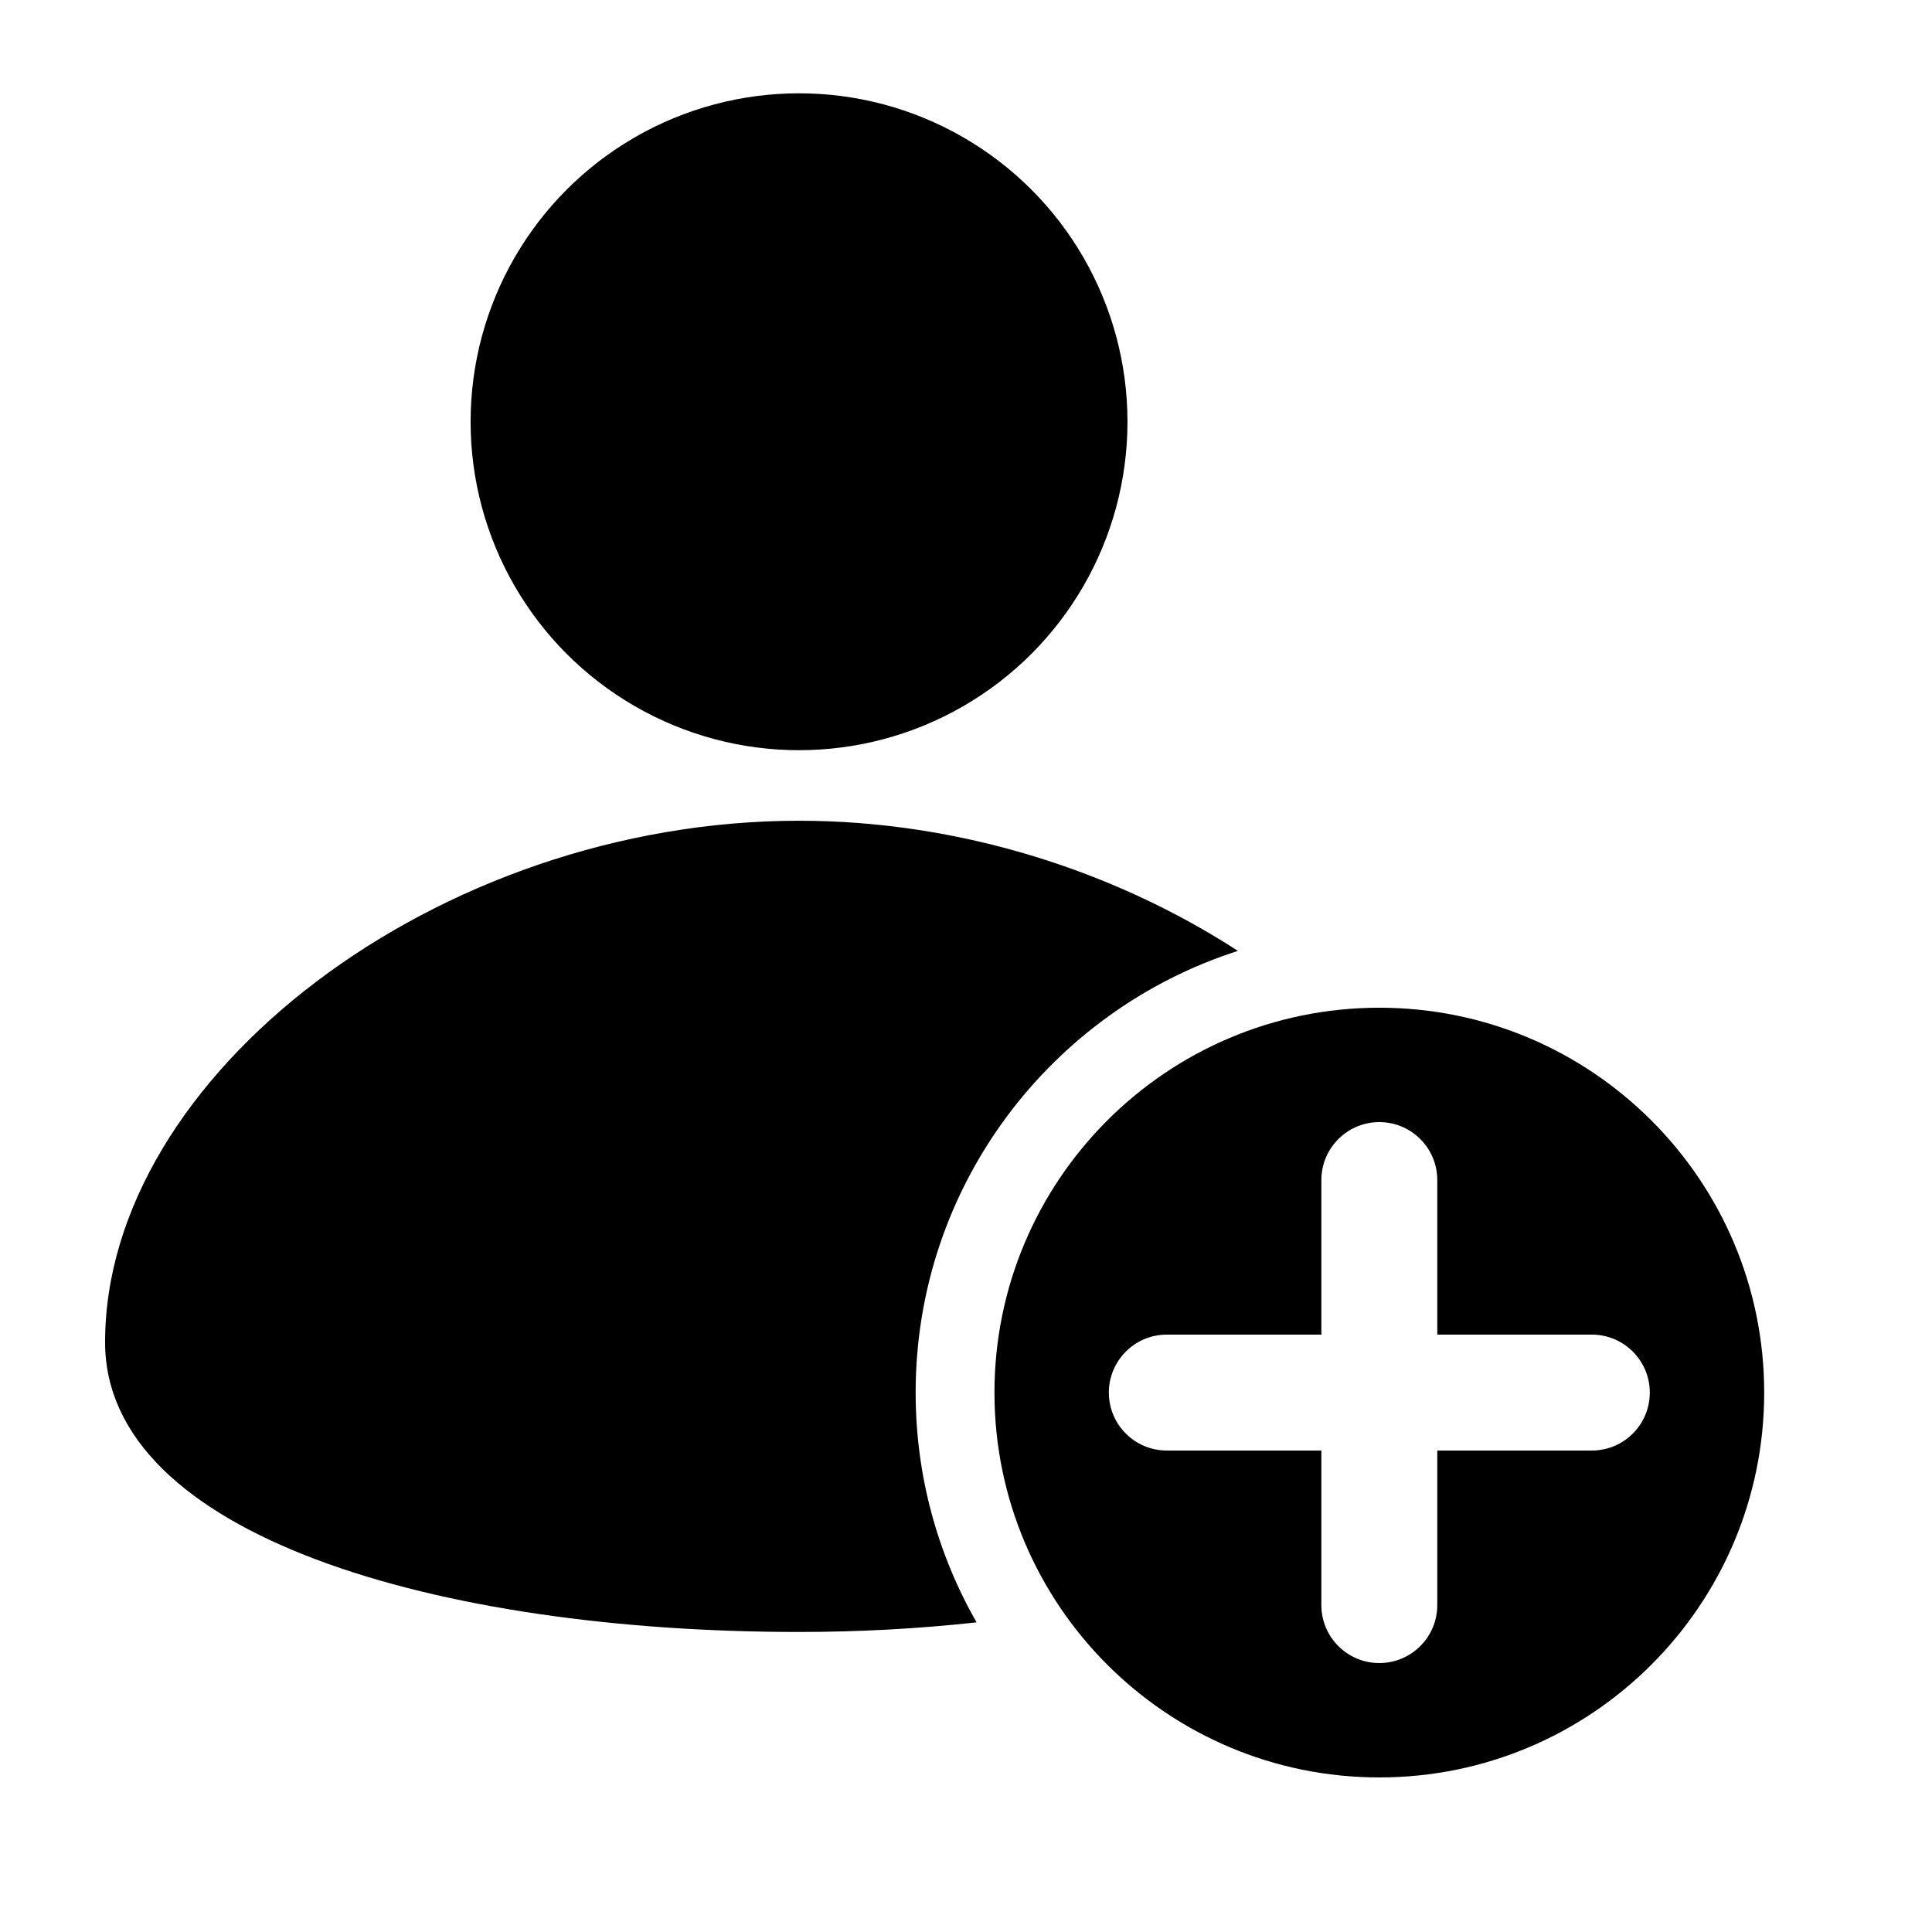 <?xml version="1.0" encoding="UTF-8" standalone="no"?>
<!DOCTYPE svg PUBLIC "-//W3C//DTD SVG 1.1//EN" "http://www.w3.org/Graphics/SVG/1.1/DTD/svg11.dtd">
<svg width="100%" height="100%" viewBox="0 0 24 24" version="1.1" xmlns="http://www.w3.org/2000/svg" xmlns:xlink="http://www.w3.org/1999/xlink" xml:space="preserve" xmlns:serif="http://www.serif.com/" style="fill-rule:evenodd;clip-rule:evenodd;stroke-linejoin:round;stroke-miterlimit:2;">
    <g transform="matrix(0.048,0,0,0.048,-2.074,-1.284)">
        <circle cx="250" cy="135.899" r="85"/>
    </g>
    <g transform="matrix(0.048,0,0,0.048,0,0)">
        <path d="M252.738,419.865C237.877,421.497 222.44,422.352 206.79,422.352C113.189,422.352 27.197,397.393 27.197,347.38C27.197,278.406 113.189,212.408 206.79,212.408C248.463,212.408 288.628,225.491 320.366,246.092C272.012,261.584 236.968,306.93 236.968,360.398C236.968,382.028 242.704,402.33 252.738,419.865Z"/>
    </g>
    <g transform="matrix(0.048,0,0,0.048,0,0)">
        <path d="M356.968,260.796C411.94,260.796 456.571,305.426 456.571,360.398C456.571,415.37 411.94,460 356.968,460C301.997,460 257.366,415.37 257.366,360.398C257.366,305.426 301.997,260.796 356.968,260.796ZM371.968,345.398L371.968,305.398C371.968,297.119 365.247,290.398 356.968,290.398C348.69,290.398 341.968,297.119 341.968,305.398L341.968,345.398L301.968,345.398C293.69,345.398 286.968,352.119 286.968,360.398C286.968,368.677 293.69,375.398 301.968,375.398L341.968,375.398L341.968,415.398C341.968,423.677 348.69,430.398 356.968,430.398C365.247,430.398 371.968,423.677 371.968,415.398L371.968,375.398L411.968,375.398C420.247,375.398 426.968,368.677 426.968,360.398C426.968,352.119 420.247,345.398 411.968,345.398L371.968,345.398Z"/>
    </g>
</svg>
